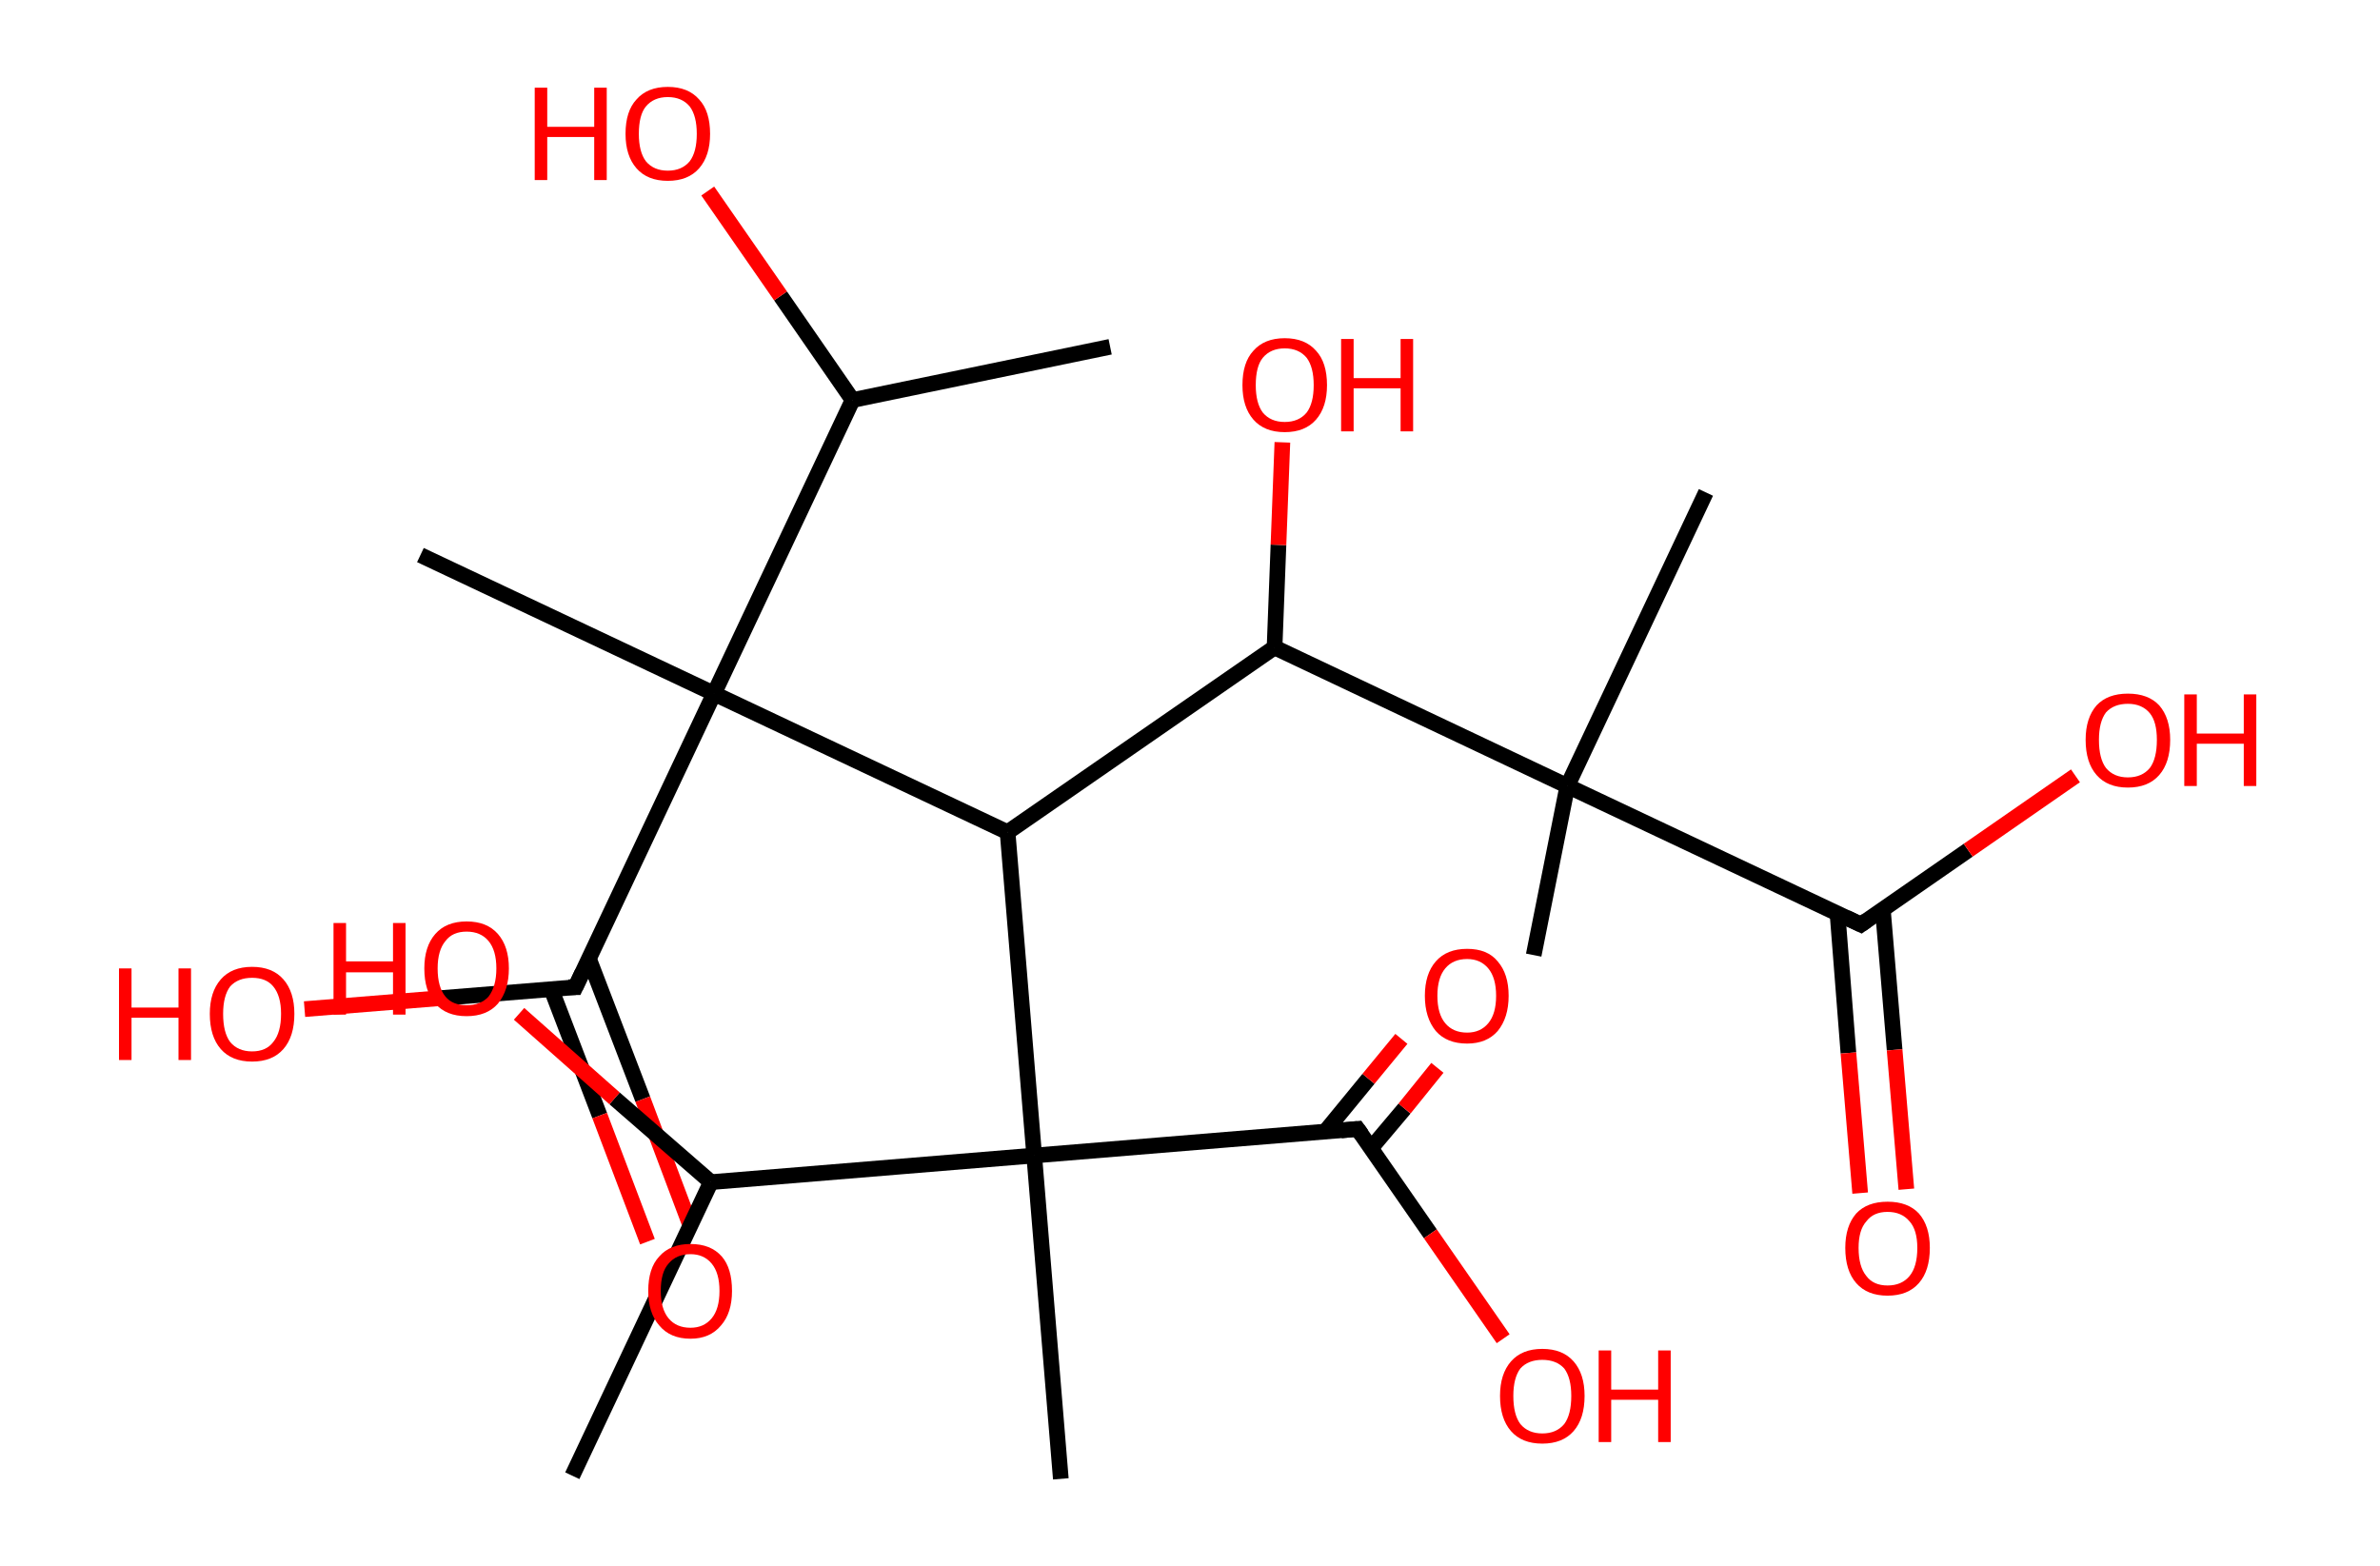 <?xml version='1.0' encoding='ASCII' standalone='yes'?>
<svg xmlns="http://www.w3.org/2000/svg" xmlns:rdkit="http://www.rdkit.org/xml" xmlns:xlink="http://www.w3.org/1999/xlink" version="1.1" baseProfile="full" xml:space="preserve" width="304px" height="200px" viewBox="0 0 304 200">
<!-- END OF HEADER -->
<rect style="opacity:1.0;fill:#FFFFFF;stroke:none" width="304.0" height="200.0" x="0.0" y="0.0"> </rect>
<path class="bond-0 atom-0 atom-1" d="M 141.8,44.3 L 108.9,51.1" style="fill:none;fill-rule:evenodd;stroke:#000000;stroke-width:2.0px;stroke-linecap:butt;stroke-linejoin:miter;stroke-opacity:1"/>
<path class="bond-1 atom-1 atom-2" d="M 108.9,51.1 L 99.7,37.8" style="fill:none;fill-rule:evenodd;stroke:#000000;stroke-width:2.0px;stroke-linecap:butt;stroke-linejoin:miter;stroke-opacity:1"/>
<path class="bond-1 atom-1 atom-2" d="M 99.7,37.8 L 90.4,24.4" style="fill:none;fill-rule:evenodd;stroke:#FF0000;stroke-width:2.0px;stroke-linecap:butt;stroke-linejoin:miter;stroke-opacity:1"/>
<path class="bond-2 atom-1 atom-3" d="M 108.9,51.1 L 91.2,88.6" style="fill:none;fill-rule:evenodd;stroke:#000000;stroke-width:2.0px;stroke-linecap:butt;stroke-linejoin:miter;stroke-opacity:1"/>
<path class="bond-3 atom-3 atom-4" d="M 91.2,88.6 L 53.7,70.9" style="fill:none;fill-rule:evenodd;stroke:#000000;stroke-width:2.0px;stroke-linecap:butt;stroke-linejoin:miter;stroke-opacity:1"/>
<path class="bond-4 atom-3 atom-5" d="M 91.2,88.6 L 73.5,126.1" style="fill:none;fill-rule:evenodd;stroke:#000000;stroke-width:2.0px;stroke-linecap:butt;stroke-linejoin:miter;stroke-opacity:1"/>
<path class="bond-5 atom-5 atom-6" d="M 70.4,126.3 L 76.6,142.5" style="fill:none;fill-rule:evenodd;stroke:#000000;stroke-width:2.0px;stroke-linecap:butt;stroke-linejoin:miter;stroke-opacity:1"/>
<path class="bond-5 atom-5 atom-6" d="M 76.6,142.5 L 82.7,158.6" style="fill:none;fill-rule:evenodd;stroke:#FF0000;stroke-width:2.0px;stroke-linecap:butt;stroke-linejoin:miter;stroke-opacity:1"/>
<path class="bond-5 atom-5 atom-6" d="M 75.2,122.4 L 82.1,140.4" style="fill:none;fill-rule:evenodd;stroke:#000000;stroke-width:2.0px;stroke-linecap:butt;stroke-linejoin:miter;stroke-opacity:1"/>
<path class="bond-5 atom-5 atom-6" d="M 82.1,140.4 L 88.2,156.6" style="fill:none;fill-rule:evenodd;stroke:#FF0000;stroke-width:2.0px;stroke-linecap:butt;stroke-linejoin:miter;stroke-opacity:1"/>
<path class="bond-6 atom-5 atom-7" d="M 73.5,126.1 L 56.2,127.5" style="fill:none;fill-rule:evenodd;stroke:#000000;stroke-width:2.0px;stroke-linecap:butt;stroke-linejoin:miter;stroke-opacity:1"/>
<path class="bond-6 atom-5 atom-7" d="M 56.2,127.5 L 38.9,128.9" style="fill:none;fill-rule:evenodd;stroke:#FF0000;stroke-width:2.0px;stroke-linecap:butt;stroke-linejoin:miter;stroke-opacity:1"/>
<path class="bond-7 atom-3 atom-8" d="M 91.2,88.6 L 128.7,106.3" style="fill:none;fill-rule:evenodd;stroke:#000000;stroke-width:2.0px;stroke-linecap:butt;stroke-linejoin:miter;stroke-opacity:1"/>
<path class="bond-8 atom-8 atom-9" d="M 128.7,106.3 L 162.8,82.7" style="fill:none;fill-rule:evenodd;stroke:#000000;stroke-width:2.0px;stroke-linecap:butt;stroke-linejoin:miter;stroke-opacity:1"/>
<path class="bond-9 atom-9 atom-10" d="M 162.8,82.7 L 163.3,69.6" style="fill:none;fill-rule:evenodd;stroke:#000000;stroke-width:2.0px;stroke-linecap:butt;stroke-linejoin:miter;stroke-opacity:1"/>
<path class="bond-9 atom-9 atom-10" d="M 163.3,69.6 L 163.8,56.5" style="fill:none;fill-rule:evenodd;stroke:#FF0000;stroke-width:2.0px;stroke-linecap:butt;stroke-linejoin:miter;stroke-opacity:1"/>
<path class="bond-10 atom-9 atom-11" d="M 162.8,82.7 L 200.2,100.4" style="fill:none;fill-rule:evenodd;stroke:#000000;stroke-width:2.0px;stroke-linecap:butt;stroke-linejoin:miter;stroke-opacity:1"/>
<path class="bond-11 atom-11 atom-12" d="M 200.2,100.4 L 195.9,122.0" style="fill:none;fill-rule:evenodd;stroke:#000000;stroke-width:2.0px;stroke-linecap:butt;stroke-linejoin:miter;stroke-opacity:1"/>
<path class="bond-12 atom-11 atom-13" d="M 200.2,100.4 L 217.9,62.9" style="fill:none;fill-rule:evenodd;stroke:#000000;stroke-width:2.0px;stroke-linecap:butt;stroke-linejoin:miter;stroke-opacity:1"/>
<path class="bond-13 atom-11 atom-14" d="M 200.2,100.4 L 237.7,118.1" style="fill:none;fill-rule:evenodd;stroke:#000000;stroke-width:2.0px;stroke-linecap:butt;stroke-linejoin:miter;stroke-opacity:1"/>
<path class="bond-14 atom-14 atom-15" d="M 234.7,116.6 L 236.1,134.5" style="fill:none;fill-rule:evenodd;stroke:#000000;stroke-width:2.0px;stroke-linecap:butt;stroke-linejoin:miter;stroke-opacity:1"/>
<path class="bond-14 atom-14 atom-15" d="M 236.1,134.5 L 237.6,152.4" style="fill:none;fill-rule:evenodd;stroke:#FF0000;stroke-width:2.0px;stroke-linecap:butt;stroke-linejoin:miter;stroke-opacity:1"/>
<path class="bond-14 atom-14 atom-15" d="M 240.5,116.2 L 242.0,134.1" style="fill:none;fill-rule:evenodd;stroke:#000000;stroke-width:2.0px;stroke-linecap:butt;stroke-linejoin:miter;stroke-opacity:1"/>
<path class="bond-14 atom-14 atom-15" d="M 242.0,134.1 L 243.5,151.9" style="fill:none;fill-rule:evenodd;stroke:#FF0000;stroke-width:2.0px;stroke-linecap:butt;stroke-linejoin:miter;stroke-opacity:1"/>
<path class="bond-15 atom-14 atom-16" d="M 237.7,118.1 L 251.4,108.6" style="fill:none;fill-rule:evenodd;stroke:#000000;stroke-width:2.0px;stroke-linecap:butt;stroke-linejoin:miter;stroke-opacity:1"/>
<path class="bond-15 atom-14 atom-16" d="M 251.4,108.6 L 265.1,99.1" style="fill:none;fill-rule:evenodd;stroke:#FF0000;stroke-width:2.0px;stroke-linecap:butt;stroke-linejoin:miter;stroke-opacity:1"/>
<path class="bond-16 atom-8 atom-17" d="M 128.7,106.3 L 132.1,147.6" style="fill:none;fill-rule:evenodd;stroke:#000000;stroke-width:2.0px;stroke-linecap:butt;stroke-linejoin:miter;stroke-opacity:1"/>
<path class="bond-17 atom-17 atom-18" d="M 132.1,147.6 L 135.5,188.9" style="fill:none;fill-rule:evenodd;stroke:#000000;stroke-width:2.0px;stroke-linecap:butt;stroke-linejoin:miter;stroke-opacity:1"/>
<path class="bond-18 atom-17 atom-19" d="M 132.1,147.6 L 173.4,144.2" style="fill:none;fill-rule:evenodd;stroke:#000000;stroke-width:2.0px;stroke-linecap:butt;stroke-linejoin:miter;stroke-opacity:1"/>
<path class="bond-19 atom-19 atom-20" d="M 175.1,146.7 L 179.4,141.6" style="fill:none;fill-rule:evenodd;stroke:#000000;stroke-width:2.0px;stroke-linecap:butt;stroke-linejoin:miter;stroke-opacity:1"/>
<path class="bond-19 atom-19 atom-20" d="M 179.4,141.6 L 183.6,136.4" style="fill:none;fill-rule:evenodd;stroke:#FF0000;stroke-width:2.0px;stroke-linecap:butt;stroke-linejoin:miter;stroke-opacity:1"/>
<path class="bond-19 atom-19 atom-20" d="M 169.3,144.5 L 174.8,137.8" style="fill:none;fill-rule:evenodd;stroke:#000000;stroke-width:2.0px;stroke-linecap:butt;stroke-linejoin:miter;stroke-opacity:1"/>
<path class="bond-19 atom-19 atom-20" d="M 174.8,137.8 L 179.0,132.7" style="fill:none;fill-rule:evenodd;stroke:#FF0000;stroke-width:2.0px;stroke-linecap:butt;stroke-linejoin:miter;stroke-opacity:1"/>
<path class="bond-20 atom-19 atom-21" d="M 173.4,144.2 L 182.7,157.6" style="fill:none;fill-rule:evenodd;stroke:#000000;stroke-width:2.0px;stroke-linecap:butt;stroke-linejoin:miter;stroke-opacity:1"/>
<path class="bond-20 atom-19 atom-21" d="M 182.7,157.6 L 192.0,171.0" style="fill:none;fill-rule:evenodd;stroke:#FF0000;stroke-width:2.0px;stroke-linecap:butt;stroke-linejoin:miter;stroke-opacity:1"/>
<path class="bond-21 atom-17 atom-22" d="M 132.1,147.6 L 90.8,151.0" style="fill:none;fill-rule:evenodd;stroke:#000000;stroke-width:2.0px;stroke-linecap:butt;stroke-linejoin:miter;stroke-opacity:1"/>
<path class="bond-22 atom-22 atom-23" d="M 90.8,151.0 L 73.1,188.5" style="fill:none;fill-rule:evenodd;stroke:#000000;stroke-width:2.0px;stroke-linecap:butt;stroke-linejoin:miter;stroke-opacity:1"/>
<path class="bond-23 atom-22 atom-24" d="M 90.8,151.0 L 78.5,140.3" style="fill:none;fill-rule:evenodd;stroke:#000000;stroke-width:2.0px;stroke-linecap:butt;stroke-linejoin:miter;stroke-opacity:1"/>
<path class="bond-23 atom-22 atom-24" d="M 78.5,140.3 L 66.3,129.5" style="fill:none;fill-rule:evenodd;stroke:#FF0000;stroke-width:2.0px;stroke-linecap:butt;stroke-linejoin:miter;stroke-opacity:1"/>
<path d="M 74.4,124.2 L 73.5,126.1 L 72.6,126.1" style="fill:none;stroke:#000000;stroke-width:2.0px;stroke-linecap:butt;stroke-linejoin:miter;stroke-opacity:1;"/>
<path d="M 235.8,117.2 L 237.7,118.1 L 238.4,117.6" style="fill:none;stroke:#000000;stroke-width:2.0px;stroke-linecap:butt;stroke-linejoin:miter;stroke-opacity:1;"/>
<path d="M 171.3,144.4 L 173.4,144.2 L 173.9,144.9" style="fill:none;stroke:#000000;stroke-width:2.0px;stroke-linecap:butt;stroke-linejoin:miter;stroke-opacity:1;"/>
<path class="atom-2" d="M 68.3 11.2 L 69.9 11.2 L 69.9 16.2 L 75.9 16.2 L 75.9 11.2 L 77.5 11.2 L 77.5 23.0 L 75.9 23.0 L 75.9 17.5 L 69.9 17.5 L 69.9 23.0 L 68.3 23.0 L 68.3 11.2 " fill="#FF0000"/>
<path class="atom-2" d="M 79.9 17.1 Q 79.9 14.2, 81.3 12.7 Q 82.7 11.1, 85.3 11.1 Q 87.9 11.1, 89.3 12.7 Q 90.7 14.2, 90.7 17.1 Q 90.7 19.9, 89.3 21.5 Q 87.9 23.1, 85.3 23.1 Q 82.7 23.1, 81.3 21.5 Q 79.9 19.9, 79.9 17.1 M 85.3 21.8 Q 87.1 21.8, 88.1 20.6 Q 89.0 19.4, 89.0 17.1 Q 89.0 14.8, 88.1 13.6 Q 87.1 12.4, 85.3 12.4 Q 83.5 12.4, 82.5 13.6 Q 81.6 14.7, 81.6 17.1 Q 81.6 19.4, 82.5 20.6 Q 83.5 21.8, 85.3 21.8 " fill="#FF0000"/>
<path class="atom-6" d="M 82.8 164.9 Q 82.8 162.0, 84.2 160.5 Q 85.6 158.9, 88.2 158.9 Q 90.8 158.9, 92.2 160.5 Q 93.5 162.0, 93.5 164.9 Q 93.5 167.7, 92.1 169.3 Q 90.7 171.0, 88.2 171.0 Q 85.6 171.0, 84.2 169.3 Q 82.8 167.7, 82.8 164.9 M 88.2 169.6 Q 89.9 169.6, 90.9 168.4 Q 91.9 167.2, 91.9 164.9 Q 91.9 162.6, 90.9 161.4 Q 89.9 160.2, 88.2 160.2 Q 86.4 160.2, 85.4 161.4 Q 84.4 162.5, 84.4 164.9 Q 84.4 167.2, 85.4 168.4 Q 86.4 169.6, 88.2 169.6 " fill="#FF0000"/>
<path class="atom-7" d="M 15.2 123.7 L 16.8 123.7 L 16.8 128.7 L 22.8 128.7 L 22.8 123.7 L 24.4 123.7 L 24.4 135.4 L 22.8 135.4 L 22.8 130.0 L 16.8 130.0 L 16.8 135.4 L 15.2 135.4 L 15.2 123.7 " fill="#FF0000"/>
<path class="atom-7" d="M 26.8 129.5 Q 26.8 126.7, 28.2 125.1 Q 29.6 123.5, 32.2 123.5 Q 34.8 123.5, 36.2 125.1 Q 37.6 126.7, 37.6 129.5 Q 37.6 132.4, 36.2 134.0 Q 34.8 135.6, 32.2 135.6 Q 29.6 135.6, 28.2 134.0 Q 26.8 132.4, 26.8 129.5 M 32.2 134.3 Q 34.0 134.3, 34.9 133.1 Q 35.9 131.9, 35.9 129.5 Q 35.9 127.2, 34.9 126.0 Q 34.0 124.9, 32.2 124.9 Q 30.4 124.9, 29.4 126.0 Q 28.5 127.2, 28.5 129.5 Q 28.5 131.9, 29.4 133.1 Q 30.4 134.3, 32.2 134.3 " fill="#FF0000"/>
<path class="atom-10" d="M 158.7 49.2 Q 158.7 46.3, 160.1 44.8 Q 161.5 43.2, 164.1 43.2 Q 166.7 43.2, 168.1 44.8 Q 169.5 46.3, 169.5 49.2 Q 169.5 52.0, 168.1 53.6 Q 166.7 55.2, 164.1 55.2 Q 161.5 55.2, 160.1 53.6 Q 158.7 52.0, 158.7 49.2 M 164.1 53.9 Q 165.9 53.9, 166.9 52.7 Q 167.8 51.5, 167.8 49.2 Q 167.8 46.9, 166.9 45.7 Q 165.9 44.5, 164.1 44.5 Q 162.3 44.5, 161.3 45.7 Q 160.4 46.8, 160.4 49.2 Q 160.4 51.5, 161.3 52.7 Q 162.3 53.9, 164.1 53.9 " fill="#FF0000"/>
<path class="atom-10" d="M 171.3 43.3 L 172.9 43.3 L 172.9 48.3 L 178.9 48.3 L 178.9 43.3 L 180.5 43.3 L 180.5 55.1 L 178.9 55.1 L 178.9 49.6 L 172.9 49.6 L 172.9 55.1 L 171.3 55.1 L 171.3 43.3 " fill="#FF0000"/>
<path class="atom-15" d="M 235.7 159.4 Q 235.7 156.6, 237.1 155.0 Q 238.5 153.5, 241.1 153.5 Q 243.7 153.5, 245.1 155.0 Q 246.5 156.6, 246.5 159.4 Q 246.5 162.3, 245.1 163.9 Q 243.7 165.5, 241.1 165.5 Q 238.5 165.5, 237.1 163.9 Q 235.7 162.3, 235.7 159.4 M 241.1 164.2 Q 242.9 164.2, 243.9 163.0 Q 244.9 161.8, 244.9 159.4 Q 244.9 157.1, 243.9 156.0 Q 242.9 154.8, 241.1 154.8 Q 239.3 154.8, 238.4 156.0 Q 237.4 157.1, 237.4 159.4 Q 237.4 161.8, 238.4 163.0 Q 239.3 164.2, 241.1 164.2 " fill="#FF0000"/>
<path class="atom-16" d="M 266.4 94.5 Q 266.4 91.7, 267.8 90.1 Q 269.2 88.6, 271.8 88.6 Q 274.4 88.6, 275.8 90.1 Q 277.2 91.7, 277.2 94.5 Q 277.2 97.4, 275.8 99.0 Q 274.4 100.6, 271.8 100.6 Q 269.2 100.6, 267.8 99.0 Q 266.4 97.4, 266.4 94.5 M 271.8 99.3 Q 273.6 99.3, 274.6 98.1 Q 275.5 96.9, 275.5 94.5 Q 275.5 92.2, 274.6 91.1 Q 273.6 89.9, 271.8 89.9 Q 270.0 89.9, 269.0 91.0 Q 268.1 92.2, 268.1 94.5 Q 268.1 96.9, 269.0 98.1 Q 270.0 99.3, 271.8 99.3 " fill="#FF0000"/>
<path class="atom-16" d="M 279.0 88.7 L 280.6 88.7 L 280.6 93.7 L 286.6 93.7 L 286.6 88.7 L 288.2 88.7 L 288.2 100.4 L 286.6 100.4 L 286.6 95.0 L 280.6 95.0 L 280.6 100.4 L 279.0 100.4 L 279.0 88.7 " fill="#FF0000"/>
<path class="atom-20" d="M 182.0 127.2 Q 182.0 124.4, 183.4 122.8 Q 184.8 121.2, 187.4 121.2 Q 190.0 121.2, 191.3 122.8 Q 192.7 124.4, 192.7 127.2 Q 192.7 130.0, 191.3 131.7 Q 189.9 133.3, 187.4 133.3 Q 184.8 133.3, 183.4 131.7 Q 182.0 130.0, 182.0 127.2 M 187.4 131.9 Q 189.1 131.9, 190.1 130.7 Q 191.1 129.5, 191.1 127.2 Q 191.1 124.9, 190.1 123.7 Q 189.1 122.5, 187.4 122.5 Q 185.6 122.5, 184.6 123.7 Q 183.6 124.9, 183.6 127.2 Q 183.6 129.5, 184.6 130.7 Q 185.6 131.9, 187.4 131.9 " fill="#FF0000"/>
<path class="atom-21" d="M 191.6 178.3 Q 191.6 175.5, 193.0 173.9 Q 194.4 172.3, 197.0 172.3 Q 199.6 172.3, 201.0 173.9 Q 202.4 175.5, 202.4 178.3 Q 202.4 181.2, 201.0 182.8 Q 199.6 184.4, 197.0 184.4 Q 194.4 184.4, 193.0 182.8 Q 191.6 181.2, 191.6 178.3 M 197.0 183.1 Q 198.8 183.1, 199.8 181.9 Q 200.7 180.7, 200.7 178.3 Q 200.7 176.0, 199.8 174.8 Q 198.8 173.7, 197.0 173.7 Q 195.2 173.7, 194.2 174.8 Q 193.3 176.0, 193.3 178.3 Q 193.3 180.7, 194.2 181.9 Q 195.2 183.1, 197.0 183.1 " fill="#FF0000"/>
<path class="atom-21" d="M 204.2 172.5 L 205.8 172.5 L 205.8 177.5 L 211.8 177.5 L 211.8 172.5 L 213.4 172.5 L 213.4 184.2 L 211.8 184.2 L 211.8 178.8 L 205.8 178.8 L 205.8 184.2 L 204.2 184.2 L 204.2 172.5 " fill="#FF0000"/>
<path class="atom-24" d="M 42.6 117.9 L 44.2 117.9 L 44.2 122.8 L 50.2 122.8 L 50.2 117.9 L 51.8 117.9 L 51.8 129.6 L 50.2 129.6 L 50.2 124.2 L 44.2 124.2 L 44.2 129.6 L 42.6 129.6 L 42.6 117.9 " fill="#FF0000"/>
<path class="atom-24" d="M 54.2 123.7 Q 54.2 120.9, 55.6 119.3 Q 57.0 117.7, 59.6 117.7 Q 62.2 117.7, 63.6 119.3 Q 65.0 120.9, 65.0 123.7 Q 65.0 126.5, 63.6 128.2 Q 62.2 129.8, 59.6 129.8 Q 57.0 129.8, 55.6 128.2 Q 54.2 126.6, 54.2 123.7 M 59.6 128.4 Q 61.4 128.4, 62.4 127.3 Q 63.4 126.0, 63.4 123.7 Q 63.4 121.4, 62.4 120.2 Q 61.4 119.0, 59.6 119.0 Q 57.8 119.0, 56.9 120.2 Q 55.9 121.4, 55.9 123.7 Q 55.9 126.1, 56.9 127.3 Q 57.8 128.4, 59.6 128.4 " fill="#FF0000"/>
</svg>
